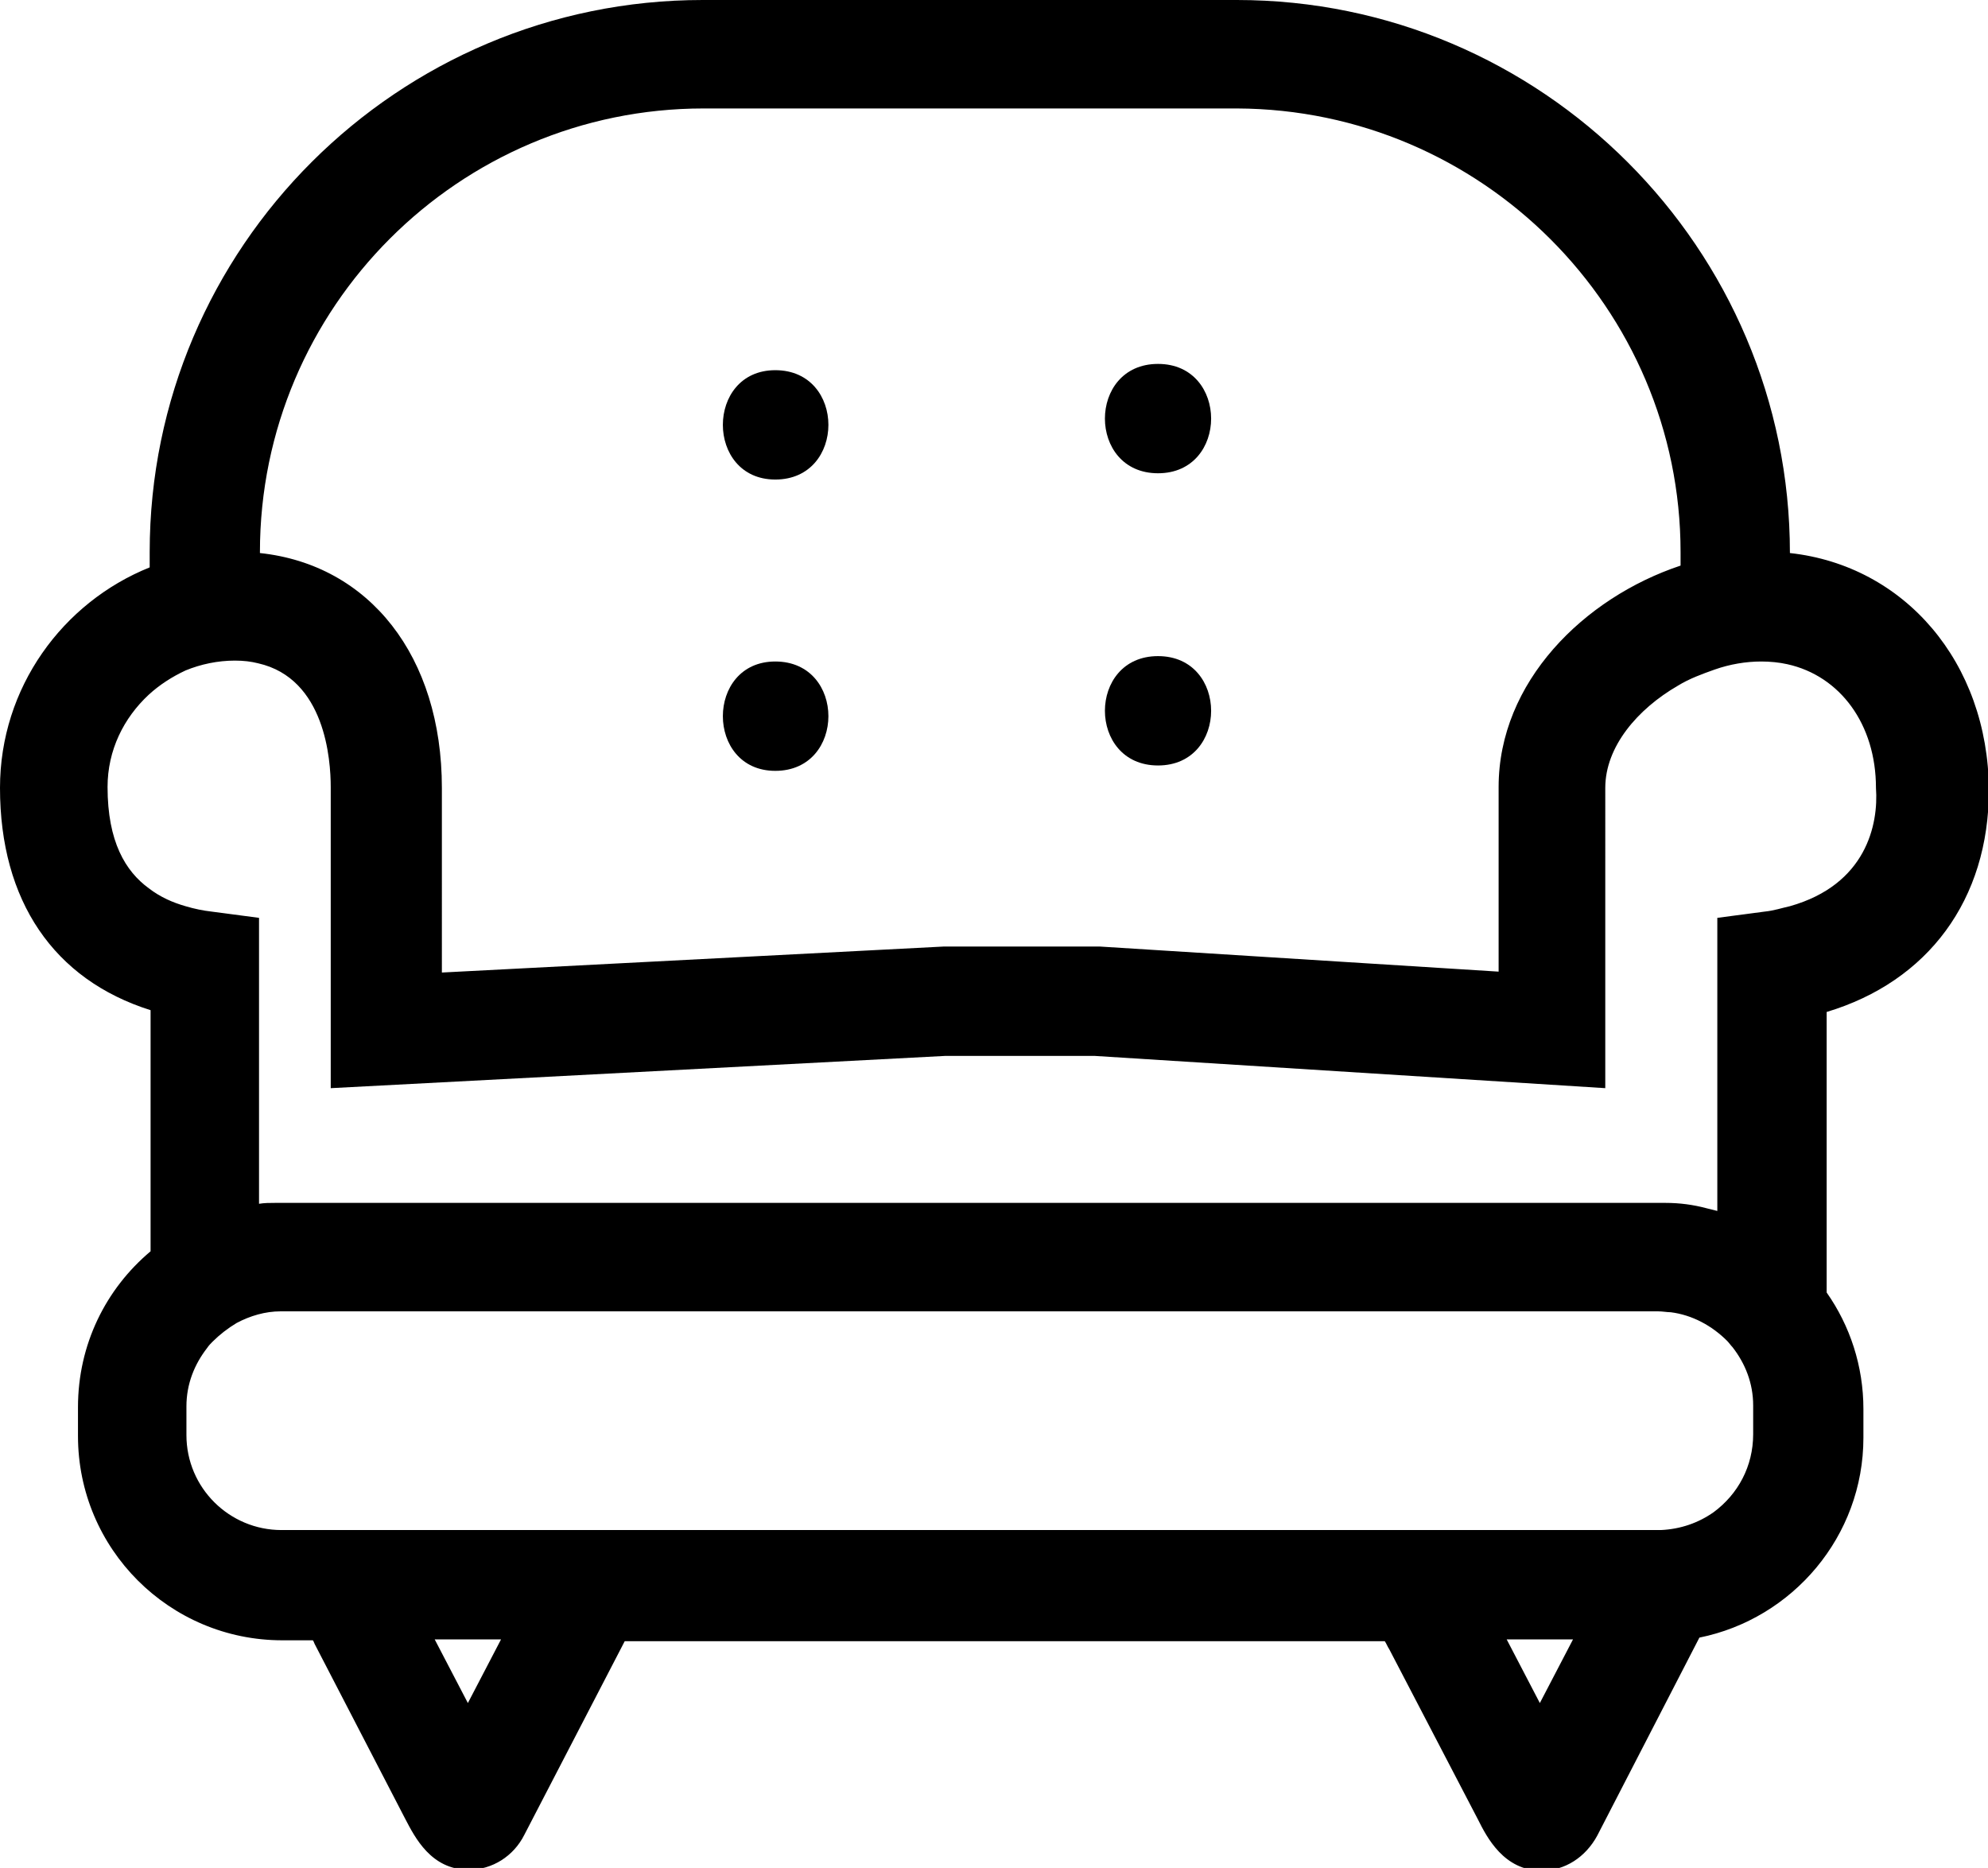 <?xml version="1.0" encoding="utf-8"?>
<!-- Generator: Adobe Illustrator 19.1.0, SVG Export Plug-In . SVG Version: 6.00 Build 0)  -->
<svg version="1.1" id="Слой_1" xmlns="http://www.w3.org/2000/svg" xmlns:xlink="http://www.w3.org/1999/xlink" x="0px" y="0px"
	 viewBox="0 0 221.8 208.4" style="enable-background:new 0 0 221.8 208.4;" xml:space="preserve">
<style type="text/css">
	.st0{fill-rule:evenodd;clip-rule:evenodd;}
</style>
<g>
	<path d="M199.7,61.7L199.7,61.7C199.7,27.7,172,0,138,0H78.4c-34,0-61.7,27.6-61.7,61.6v1.7C7,67.2,0,76.7,0,87.9
		c0,12.6,6,21.4,16.8,24.8v26.9c-5,4.2-8.1,10.4-8.1,17.4v3.2c0,12.6,10.2,22.8,22.8,22.8h3.4c0.1,0.1,0.1,0.2,0.2,0.4l10.1,19.5
		c1.1,2.1,2.9,5.7,7.1,5.7h0c2.6,0,5-1.5,6.2-3.9l11.2-21.6h84.8c0.2,0.3,0.3,0.6,0.5,0.9l9.9,19c1,2,2.9,5.7,7.1,5.7
		c2.6,0,4.9-1.5,6.2-3.9l11.4-22.1c10.4-2.1,18.3-11.3,18.3-22.3v-3.2c0-4.8-1.5-9.3-4.1-13v-31.3c11.3-3.4,18.1-12.5,18.1-24.8
		C221.8,73.9,212.5,63.1,199.7,61.7L199.7,61.7z M191.2,168.7c-1.7,1.2-3.7,1.9-5.9,2c-0.1,0-0.2,0-0.4,0H31.4
		c-5.8,0-10.6-4.7-10.6-10.6v-3.2c0-2.5,0.9-4.7,2.3-6.5c0.2-0.3,0.4-0.5,0.6-0.7c0.8-0.8,1.7-1.5,2.7-2.1c1.5-0.8,3.2-1.3,4.9-1.3
		H185c0.5,0,1,0.1,1.4,0.1c2.4,0.3,4.6,1.5,6.3,3.2c0.2,0.2,0.4,0.5,0.6,0.7c1.4,1.8,2.3,4,2.3,6.5v3.2
		C195.6,163.6,193.9,166.7,191.2,168.7L191.2,168.7z M175.5,182.9l-3.7,7.1l-3.7-7.1H175.5z M55.9,182.9l-3.7,7.1l-3.7-7.1H55.9z
		 M199.7,101.1c-0.9,0.2-1.8,0.5-2.8,0.6l-5.3,0.7v32.7c-0.4-0.1-0.8-0.2-1.2-0.3c-1.5-0.4-3-0.6-4.6-0.6c-0.2,0-0.5,0-0.7,0H31.4
		c-0.2,0-0.5,0-0.7,0c-0.6,0-1.2,0-1.8,0.1v-31.9l-5.3-0.7c-0.9-0.1-1.9-0.3-2.9-0.6c-1.4-0.4-2.8-1-4.1-2
		c-2.6-1.9-4.6-5.2-4.6-11.3c0-4.1,1.8-7.7,4.6-10.3c1.2-1.1,2.6-2,4.1-2.7c1.7-0.7,3.6-1.1,5.5-1.1c1,0,1.8,0.1,2.6,0.3
		c7.5,1.7,8.1,10.8,8.1,13.8v33.6l68.6-3.6h16.6l57,3.6V87.9c0-4.6,3.6-8.8,8.1-11.4c1.3-0.8,2.7-1.3,4.1-1.8
		c1.7-0.6,3.5-0.9,5.2-0.9c1,0,2,0.1,2.9,0.3c5.9,1.3,9.9,6.7,9.9,13.8C209.6,92,208.2,98.7,199.7,101.1L199.7,101.1z M187.5,61.6
		v1.5c-10.8,3.6-20.3,13-20.3,24.7v20.6l-44.5-2.8h-17.4l-56,2.9V87.9c0-14.7-8.1-24.9-20.3-26.2v-0.1c0-27.3,22.2-49.5,49.5-49.5
		H138C165.3,12.2,187.5,34.4,187.5,61.6L187.5,61.6z M187.5,61.6"/>
	<path d="M86.5,53.5c7.9,0,7.9-12.2,0-12.2C78.7,41.3,78.7,53.5,86.5,53.5L86.5,53.5z M86.5,53.5"/>
	<path d="M129.2,52.8c7.9,0,7.9-12.2,0-12.2C121.3,40.6,121.3,52.8,129.2,52.8L129.2,52.8z M129.2,52.8"/>
	<path d="M86.5,86c7.9,0,7.9-12.2,0-12.2C78.7,73.8,78.7,86,86.5,86L86.5,86z M86.5,86"/>
	<path d="M129.2,85.4c7.9,0,7.9-12.2,0-12.2C121.3,73.2,121.3,85.4,129.2,85.4L129.2,85.4z M129.2,85.4"/>
</g>
</svg>

